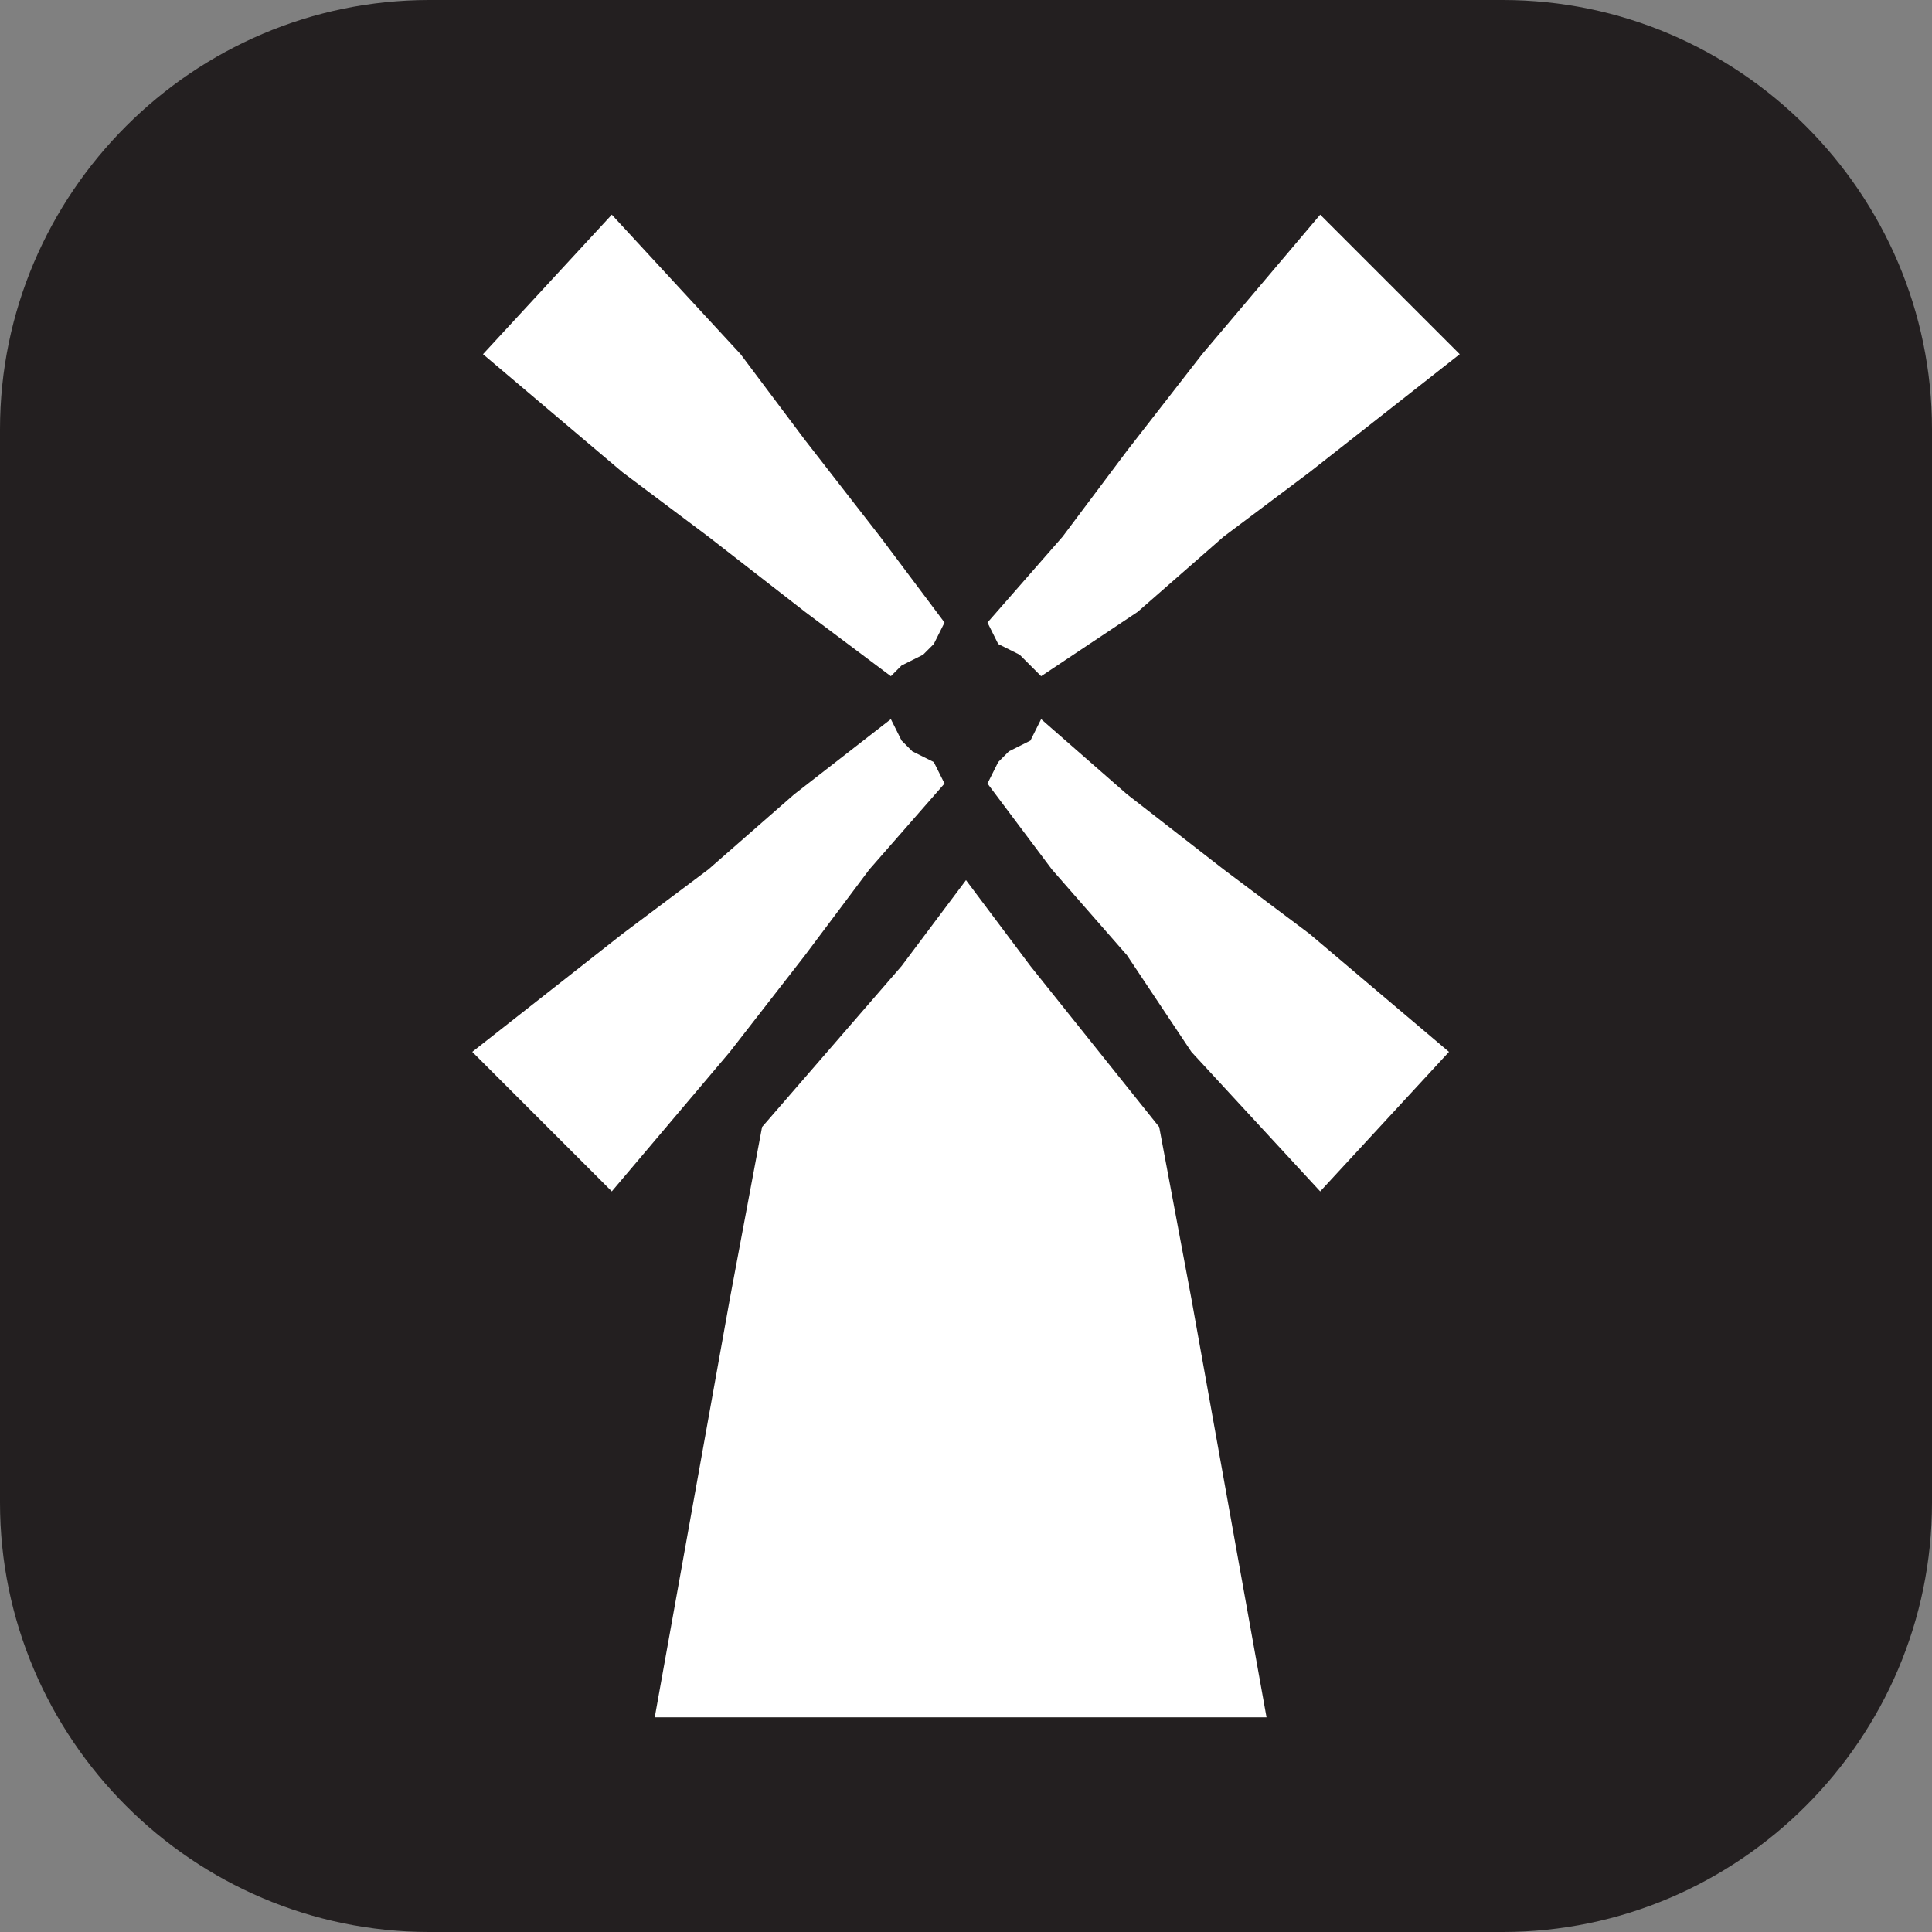 <?xml version="1.0" encoding="utf-8"?>
<!-- Generator: Adobe Illustrator 27.9.1, SVG Export Plug-In . SVG Version: 6.00 Build 0)  -->
<svg version="1.1" id="Layer_1" xmlns="http://www.w3.org/2000/svg" xmlns:xlink="http://www.w3.org/1999/xlink" x="0px" y="0px"
	 viewBox="0 0 18 18" enable-background="new 0 0 18 18" xml:space="preserve">
<rect x="0" y="0" width="18" height="18" fill="#808080" stroke="none"/>
<path fill="#231F20" d="M4,0h10c2.2,0,4,1.8,4,4v10c0,2.2-1.8,4-4,4H4c-2.2,0-4-1.8-4-4V4C0,1.8,1.8,0,4,0z"/>
<polygon fill="#FFFFFF" points="4.5,3.3 5.7,2 6.9,3.3 7.5,4.1 8.2,5 8.8,5.8 8.7,6 8.6,6.1 8.4,6.2 8.3,6.3 7.5,5.7 6.6,5 5.8,4.4 
	"/>
<polygon fill="#FFFFFF" points="5.7,11.1 4.4,9.8 5.8,8.7 6.6,8.1 7.4,7.4 8.3,6.7 8.4,6.9 8.5,7 8.7,7.1 8.8,7.3 8.1,8.1 7.5,8.9 
	6.8,9.8 "/>
<polygon fill="#FFFFFF" points="12.3,2 13.6,3.3 12.2,4.4 11.4,5 10.6,5.7 9.7,6.3 9.6,6.2 9.5,6.1 9.3,6 9.2,5.8 9.9,5 10.5,4.2 
	11.2,3.3 "/>
<polygon fill="#FFFFFF" points="13.5,9.8 12.3,11.1 11.1,9.8 10.5,8.9 9.8,8.1 9.2,7.3 9.3,7.1 9.4,7 9.6,6.9 9.7,6.7 10.5,7.4 
	11.4,8.1 12.2,8.7 "/>
<path fill="#FFFFFF" d="M10.8,10.5L9.6,9L9,8.2l0,0L8.4,9l-1.3,1.5l-0.3,1.6L6.1,16H9h2.8l-0.7-3.9L10.8,10.5z"/>
</svg>
